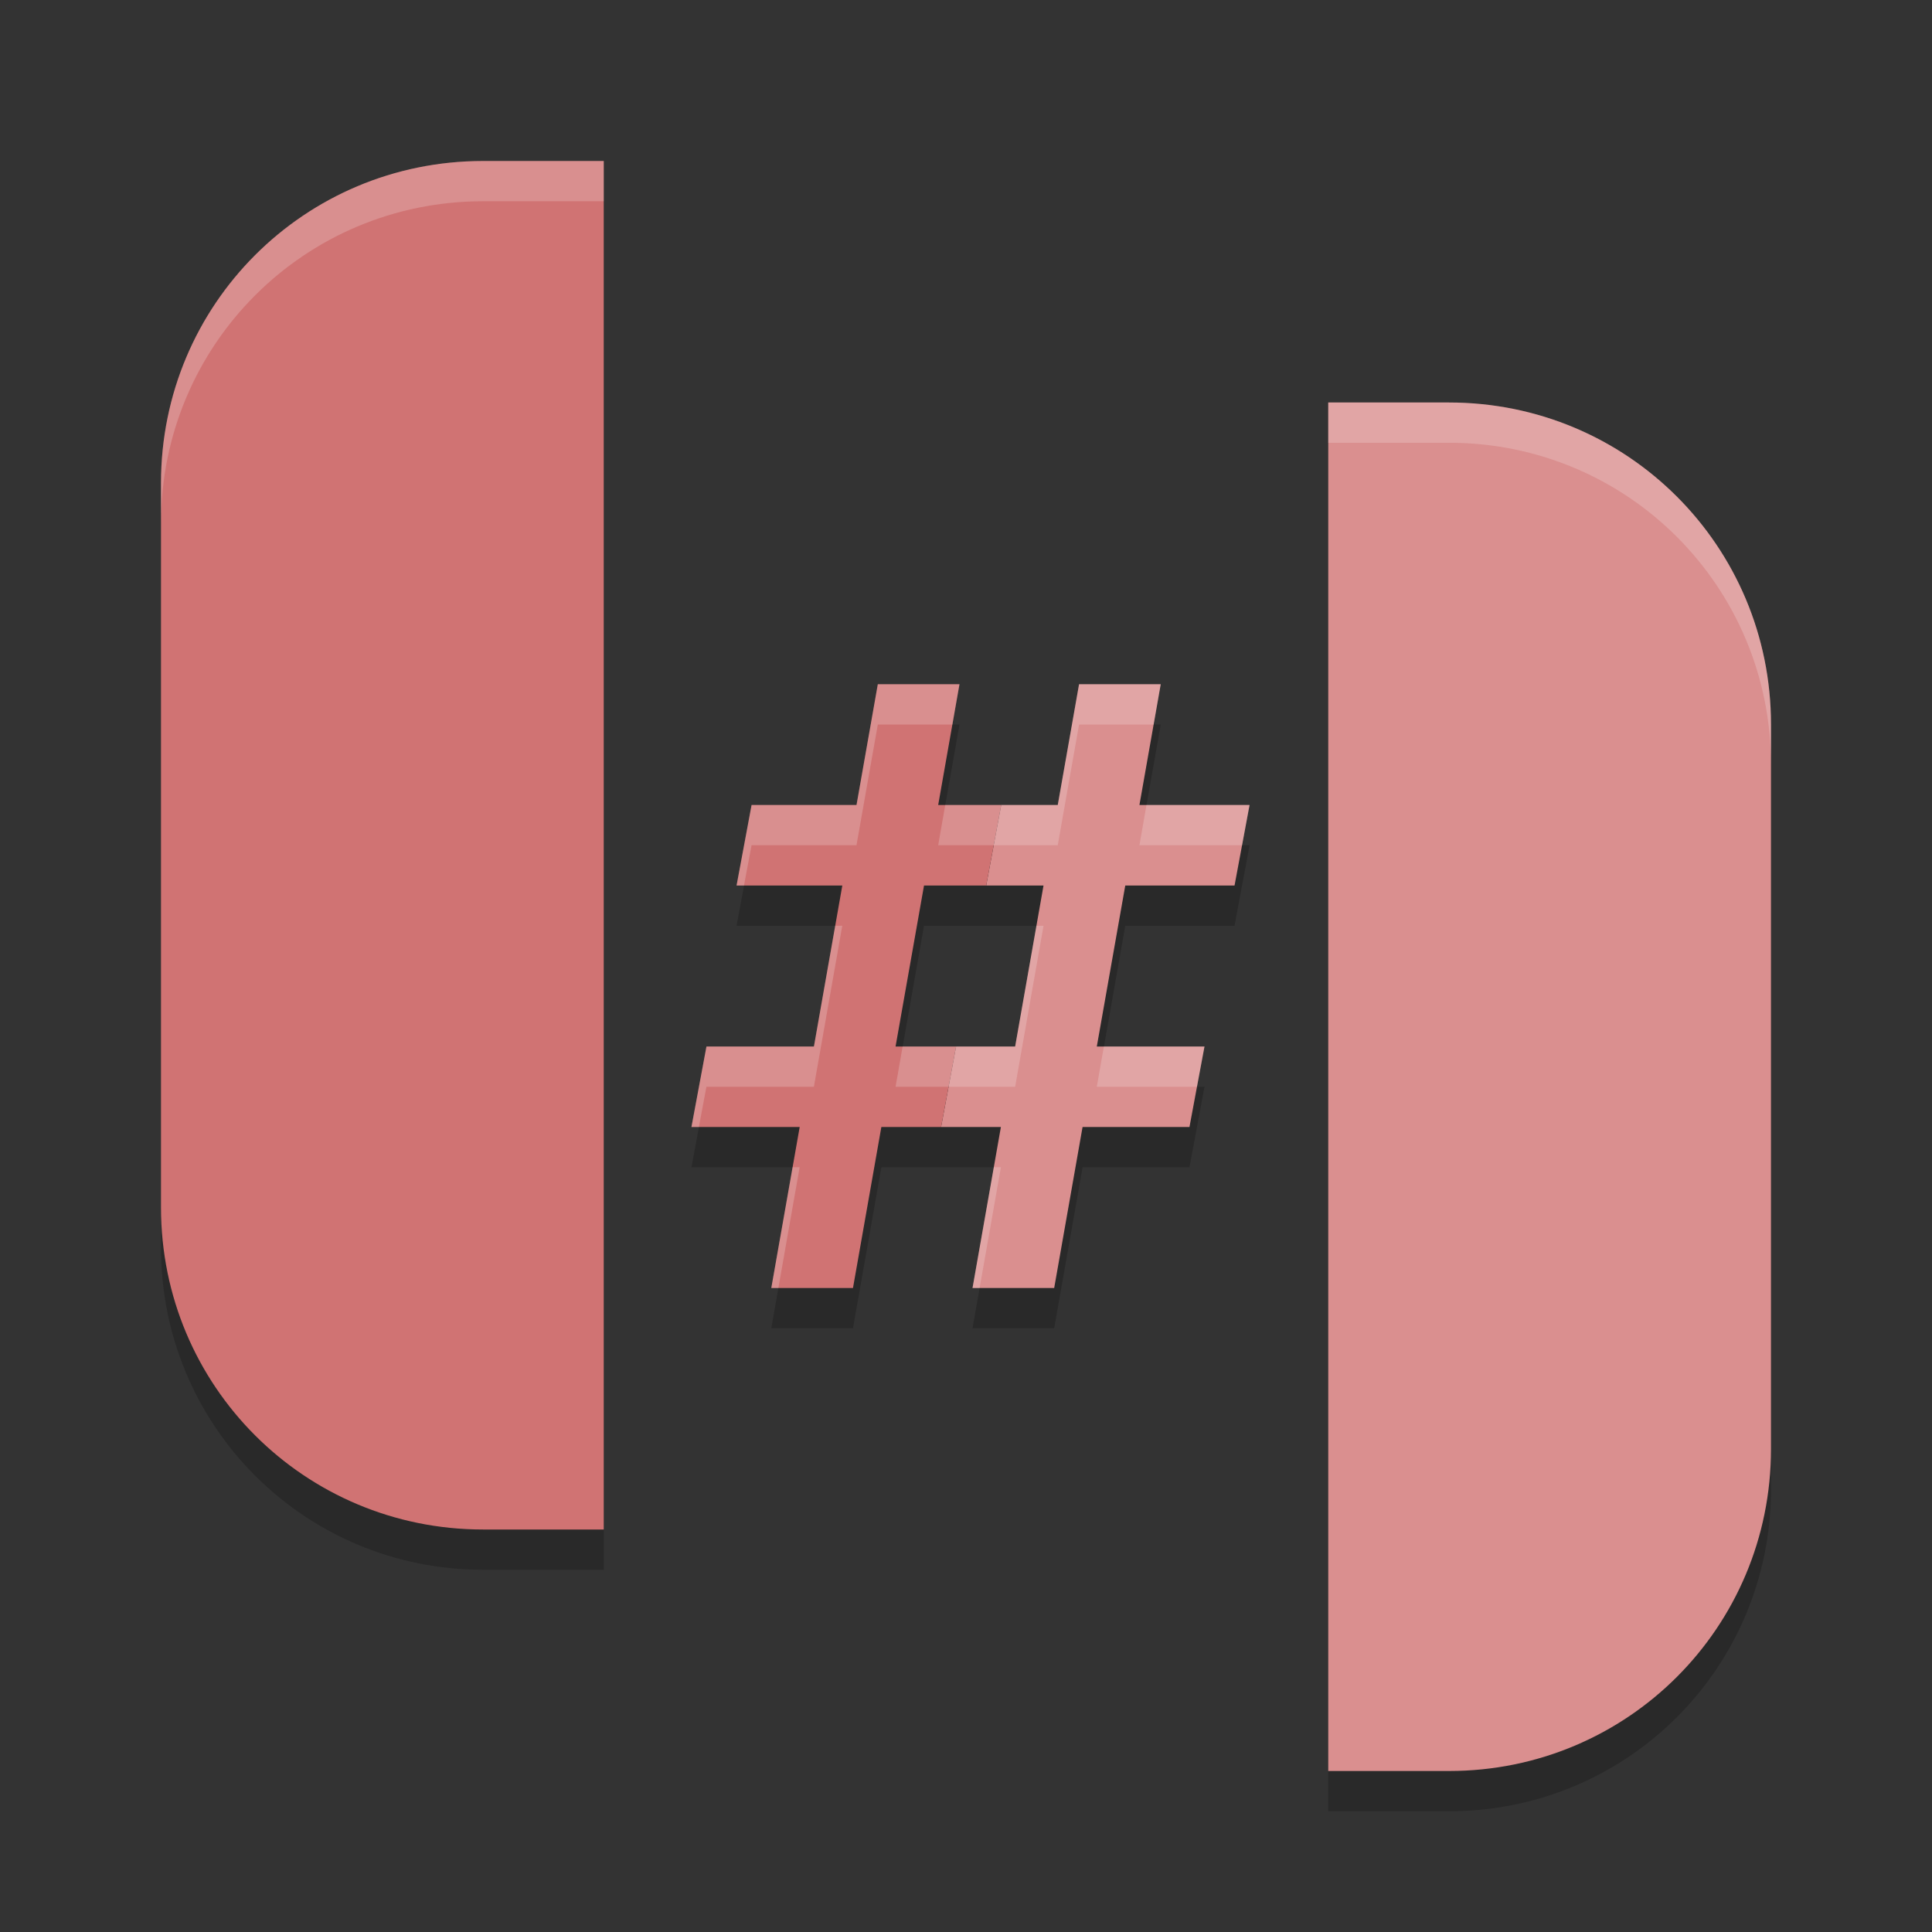 <?xml version="1.0" encoding="UTF-8" standalone="no"?>
<svg
   xmlns:dc="http://purl.org/dc/elements/1.1/"
   xmlns:cc="http://creativecommons.org/ns#"
   xmlns:rdf="http://www.w3.org/1999/02/22-rdf-syntax-ns#"
   xmlns:svg="http://www.w3.org/2000/svg"
   xmlns="http://www.w3.org/2000/svg"
   xmlns:sodipodi="http://sodipodi.sourceforge.net/DTD/sodipodi-0.dtd"
   xmlns:inkscape="http://www.inkscape.org/namespaces/inkscape"
   width="48"
   height="48"
   version="1.1"
   id="svg22"
   sodipodi:docname="ryujinx.svg"
   inkscape:version="0.92.5 (2060ec1f9f, 2020-04-08)">
  <rect width="100%" height="100%" fill="#333333" stroke="none"/>
  <defs
     id="defs26" />
  <sodipodi:namedview
     pagecolor="#ffffff"
     bordercolor="#d98c8c"
     borderopacity="1"
     objecttolerance="10"
     gridtolerance="10"
     guidetolerance="10"
     inkscape:pageopacity="0"
     inkscape:pageshadow="2"
     inkscape:window-width="765"
     inkscape:window-height="480"
     id="namedview24"
     showgrid="false"
     inkscape:zoom="4.9166667"
     inkscape:cx="17.871524"
     inkscape:cy="36.871626"
     inkscape:window-x="0"
     inkscape:window-y="28"
     inkscape:window-maximized="0"
     inkscape:current-layer="svg22" />
  <path
     style="opacity:0.2"
     d="m 33,11 v 34 h 3 c 4.432,0 8,-3.568 8,-8 V 19 c 0,-4.432 -3.568,-8 -8,-8 z"
     id="path2" />
  <path
     style="opacity:0.2"
     d="m 21.809,18 -0.529,3 h -2.607 l -0.373,2 h 2.627 l -0.705,4 h -2.67 l -0.373,2 h 2.689 l -0.705,4 h 2.029 l 0.705,-4 h 1.484 1.486 l -0.705,4 h 2.029 l 0.705,-4 h 2.656 l 0.373,-2 H 27.25 l 0.707,-4 h 2.715 l 0.373,-2 h -2.736 l 0.529,-3 h -2.029 l -0.529,3 H 24.875 23.309 l 0.529,-3 z m 1.148,5 h 1.545 1.424 l -0.705,4 H 23.754 22.25 Z"
     id="path4" />
  <path
     style="opacity:0.2"
     d="M 15,5 V 39 H 12 C 7.568,39 4,35.432 4,31 V 13 C 4,8.568 7.568,5 12,5 Z"
     id="path6" />
  <path
     style="fill:#d07373;fill-opacity:1"
     d="M 15,4 V 38 H 12 C 7.568,38 4,34.432 4,30 V 12 C 4,7.568 7.568,4 12,4 Z"
     id="path8" />
  <path
     style="fill:#da8f8f;fill-opacity:1"
     d="M 33 10 L 33 44 L 36 44 C 40.432 44 44 40.432 44 36 L 44 18 C 44 13.568 40.432 10 36 10 L 33 10 z"
     id="path10" />
  <path
     style="fill:#da8f8f;fill-opacity:1"
     d="m 26.809,17 -0.529,3 H 24.875 l -0.373,2 h 1.424 l -0.705,4 h -1.467 l -0.373,2 h 1.486 l -0.705,4 h 2.029 l 0.705,-4 h 2.656 l 0.373,-2 H 27.25 l 0.707,-4 h 2.715 l 0.373,-2 h -2.736 l 0.529,-3 z"
     id="path12" />
  <path
     style="fill:#d07373;fill-opacity:1"
     d="m 21.809,17 -0.529,3 h -2.607 l -0.373,2 h 2.627 l -0.705,4 h -2.67 l -0.373,2 h 2.689 l -0.705,4 h 2.029 l 0.705,-4 h 1.484 l 0.373,-2 H 22.25 l 0.707,-4 h 1.545 L 24.875,20 h -1.566 l 0.529,-3 z"
     id="path14" />
  <path
     style="fill:#ffffff;opacity:0.2"
     d="M 33 10 L 33 11 L 36 11 C 40.432 11 44 14.568 44 19 L 44 18 C 44 13.568 40.432 10 36 10 L 33 10 z"
     id="path16" />
  <path
     style="fill:#ffffff;opacity:0.2"
     d="M 12 4 C 7.568 4 4 7.568 4 12 L 4 13 C 4 8.568 7.568 5 12 5 L 15 5 L 15 4 L 12 4 z"
     id="path18" />
  <path
     style="opacity:0.2;fill:#ffffff"
     d="M 21.809 17 L 21.279 20 L 18.672 20 L 18.299 22 L 18.484 22 L 18.672 21 L 21.279 21 L 21.809 18 L 23.662 18 L 23.838 17 L 21.809 17 z M 26.809 17 L 26.279 20 L 24.875 20 L 23.484 20 L 23.309 21 L 24.875 21 L 26.279 21 L 26.809 18 L 28.662 18 L 28.838 17 L 26.809 17 z M 28.484 20 L 28.309 21 L 30.859 21 L 31.045 20 L 28.484 20 z M 20.75 23 L 20.221 26 L 17.551 26 L 17.178 28 L 17.363 28 L 17.551 27 L 20.221 27 L 20.926 23 L 20.75 23 z M 25.75 23 L 25.221 26 L 23.754 26 L 22.426 26 L 22.25 27 L 23.754 27 L 25.221 27 L 25.926 23 L 25.75 23 z M 27.426 26 L 27.25 27 L 29.738 27 L 29.926 26 L 27.426 26 z M 19.691 29 L 19.162 32 L 19.338 32 L 19.867 29 L 19.691 29 z M 24.691 29 L 24.162 32 L 24.338 32 L 24.867 29 L 24.691 29 z"
     id="path20" />
</svg>

